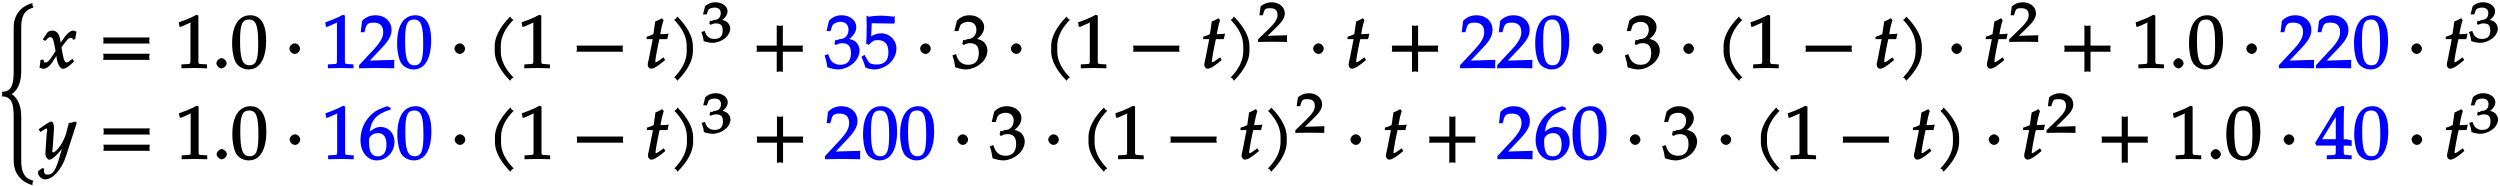 <svg xmlns="http://www.w3.org/2000/svg" xmlns:xlink="http://www.w3.org/1999/xlink" width="403pt" height="40" viewBox="0 0 403 30"><defs><symbol overflow="visible" id="a"><path d="M5.89 10.797c-1.374-.375-1.796-1.485-1.796-3.203V.437c0-1.921-.766-3.218-1.782-3.687v.266c1.016-.47 1.782-1.766 1.782-3.704v-7.14c0-1.719.422-2.828 1.984-3.25-.125-.235-.125-.235-.156-.297-.016-.094-.016-.172-.016-.406-1.812.468-3.031 1.843-3.031 3.953v7.14c0 2.079-.36 3.204-1.922 3.204.078.203.094.28.094.359 0 .094-.016.172-.094.375 1.563 0 1.922 1.125 1.922 3.188v7.156c0 2.093 1.219 3.468 3.031 3.968 0-.25 0-.343.016-.421.031-.079.031-.063.156-.297zm0 0"/></symbol><symbol overflow="visible" id="b"><path d="M5.875-5.875c-.14-.078-.344-.156-.453-.156-.469 0-1.063.468-1.797 1.578l-.453.656.25.094-.078-.578c-.14-1.188-.594-1.75-1.297-1.75-.313 0-.688.14-.797.297L.484-4.61l.407.25c.437-.485.578-.61.812-.61.39 0 .516.36.719 1.532l.125.718-.438.656C1.594-1.25 1.297-.905.953-.905c-.172 0-.172.078-.203.015l-.188-.468-.453.062c0 .36-.03.516-.093.89-.032.141-.047.173-.063.329.219.125.531.203.672.203.39 0 .953-.375 1.328-.938l.906-1.406-.234-.094.125.829c.172 1.015.578 1.609 1 1.609.266 0 .75-.234 1.125-.578l.64-.578-.218-.469c-.578.453-.766.61-.953.61-.188 0-.25-.094-.453-.5.015.046-.11-.407-.172-.75L3.5-3.313l.39-.532c.563-.765.782-1.015 1.157-1.015.187 0 .187-.032.312.312l.36-.11.203-1.171zm0 0"/></symbol><symbol overflow="visible" id="c"><path d="M8.266-4.078a1.419 1.419 0 0 1-.047-.36c0-.109.015-.234.062-.484h-7.5c.063.25.063.375.063.484 0 .125 0 .235-.063.5h7.5zm0 2.625a1.332 1.332 0 0 1-.047-.36c0-.109.015-.234.062-.484h-7.5c.063.25.063.375.063.485 0 .125 0 .25-.063.5h7.5zm0 0"/></symbol><symbol overflow="visible" id="d"><path d="M5.125-.094v-.484l-.75-.047c-.656-.031-.64-.031-.64-.656v-7.172l-.313-.125c-.875.469-1.61.781-2.86 1.219l.125.718h.235l1.547-.687.031-.016c.063 0-.047-.015-.047.266v5.797c0 .625.016.625-.64.656L1-.578v.625L3.125 0l2 .047zm0 0"/></symbol><symbol overflow="visible" id="e"><path d="M2.313-.766c0-.359-.454-.828-.829-.828-.359 0-.828.469-.828.828 0 .36.469.829.813.829.39 0 .843-.454.843-.829zm0 0"/></symbol><symbol overflow="visible" id="f"><path d="M5.688-4.5c0-2.625-.907-4-2.547-4C1.297-8.5.203-6.89.203-4c0 1.39.281 2.703.703 3.281.422.594 1.203.953 1.938.953 1.812 0 2.844-1.687 2.844-4.734zm-1.282.594C4.406-1.36 4.094-.437 3-.437c-1.156 0-1.516-1.079-1.516-4 0-2.516.313-3.375 1.438-3.375 1.172 0 1.484 1.03 1.484 3.906zm0 0"/></symbol><symbol overflow="visible" id="g"><path d="M2.516-3.125c0-.422-.407-.844-.844-.844-.422 0-.86.422-.86.844 0 .438.438.86.86.86.437 0 .844-.422.844-.86zm0 0"/></symbol><symbol overflow="visible" id="h"><path d="M5.719-.094c-.016-.25-.016-.375-.016-.547 0-.14 0-.265.031-.671l-4.28.125.093.234 2.187-2.313C4.891-4.5 5.281-5.25 5.281-6.14 5.281-7.516 4.22-8.5 2.703-8.5c-.86 0-1.562.281-2.172.906L.312-5.766h.594l.188-.687c.203-.688.5-.86 1.297-.86 1.03 0 1.546.516 1.546 1.532 0 .89-.468 1.687-1.828 3.11L.047-.454v.5L2.859 0l2.875.047zm0 0"/></symbol><symbol overflow="visible" id="i"><path d="M4.203-7.828a.735.735 0 0 1-.187-.14c-.063-.063-.11-.126-.22-.329-1.593 1.61-2.5 3.266-2.5 4.781v.797c0 1.516.907 3.172 2.5 4.781.11-.203.157-.265.22-.328.062-.062.125-.109.312-.203C2.875.063 2.281-1.344 2.281-2.719v-.797c0-1.39.594-2.78 2.047-4.25zm0 0"/></symbol><symbol overflow="visible" id="j"><path d="M8.266-2.766a1.332 1.332 0 0 1-.047-.359c0-.11.015-.234.062-.484h-7.5c.063.25.063.375.063.484 0 .125 0 .25-.063.5h7.5zm0 0"/></symbol><symbol overflow="visible" id="k"><path d="M3.703-5.516c-.453.047-.86.063-1.156.063.172-.984.297-1.578.531-2.25l-.25-.328a7.16 7.16 0 0 1-1.094.531l-.296 2.031c-.391.203-.704.328-1.063.407l-.047.406h1l-.64 3.25C.625-1.11.53-.813.53-.5c0 .297.266.61.5.61.422 0 .922-.282 1.86-1.032.218-.172.14-.125.437-.36l-.25-.437-.672.469c-.36.25-.484.313-.625.313-.093 0-.031.046-.031-.11 0-.297.156-1.234.516-3l.14-.61h1.266l.203-.89zm0 0"/></symbol><symbol overflow="visible" id="l"><path d="M3.766-2.719v-.797c0-1.515-.907-3.171-2.516-4.78-.11.202-.156.265-.203.327-.063.063-.125.11-.313.203 1.438 1.47 2.032 2.86 2.032 4.25v.797c0 1.375-.594 2.781-2.032 4.25.188.094.25.14.313.203.047.063.094.125.203.329C2.86.452 3.766-1.204 3.766-2.72zm0 0"/></symbol><symbol overflow="visible" id="n"><path d="M8.266-2.766a1.332 1.332 0 0 1-.047-.359c0-.11.015-.234.062-.484h-3.25v-3.266c-.25.063-.375.078-.484.078-.125 0-.25-.016-.5-.078v3.266H.78c.063.25.063.375.063.484 0 .125 0 .25-.063.5h3.266V.641c.25-.063.375-.079.5-.079.11 0 .234.016.484.079v-3.266h3.25zm0 0"/></symbol><symbol overflow="visible" id="o"><path d="M5.656-2.813c0-.562-.281-1.171-.703-1.468-.297-.219-.672-.344-.953-.407.734-.562 1.125-1.203 1.125-1.906 0-1.062-1.016-1.906-2.344-1.906-.812 0-1.453.266-2.047.86L.328-5.954h.64l.266-.797c.125-.406.75-.688 1.375-.688.766 0 1.266.5 1.266 1.25 0 .907-.563 1.532-1.406 1.532-.11 0-.469.187-.469.187l-.25-.093-.14.671.202.188C2.297-3.938 2.516-4 2.845-4c1 0 1.422.516 1.422 1.594 0 1.219-.579 1.89-1.704 1.89-.546 0-.937-.14-1.296-.468C.984-1.25.859-1.438.578-2.25l-.562.219C.28-1.234.375-.797.469-.11c.765.25 1.281.343 1.734.343.953 0 2.14-.562 2.813-1.375.406-.484.64-1.109.64-1.671zm0 0"/></symbol><symbol overflow="visible" id="p"><path d="M5.625-3.156c0-1.344-1.11-2.438-2.469-2.438-.578 0-1.11.188-1.61.485l.095-2.11 3.578.063.14-.157c-.03-.265-.03-.343-.03-.515 0-.188 0-.266.03-.531l-.093-.11v.203s-1.375-.171-2.188-.171c-.812 0-1.984.171-1.984.171L.89-8.469l-.094.11.031 1.687C.828-5.625.781-4.5.75-3.89l.422.141c.625-.625.844-.75 1.437-.75 1.141 0 1.72.672 1.72 1.969 0 1.328-.626 1.969-1.923 1.969-.656 0-1.156-.172-1.312-.485l-.61-1.062-.5.28c.297.735.454 1.126.641 1.735.344.188.922.328 1.438.328.812 0 1.75-.375 2.406-.953.734-.64 1.156-1.547 1.156-2.437zm0 0"/></symbol><symbol overflow="visible" id="r"><path d="M5.953-5.875l-.203-.156c-.375.14-.64.203-1.016.234l-.453 1.703c-.14.563-.531 1.344-.922 1.938-.421.61-.89 1.094-1.156 1.094-.265 0-.11-.438-.094-.594l.172-2.328c.031-.36.047-.829.047-1.157 0-.53-.219-.89-.422-.89-.156 0-.422.125-1 .515L-.14-4.78l.266.437.734-.453c.063-.047.125-.11.204-.11.312 0 .125.485.109.673L.969-1.328l-.016.484c-.015.5.36.969.656.969.454 0 1.547-1.047 2.438-2.39l-.234-.094-.579 2.03c-.609 2.126-1.078 2.86-1.906 2.86-.422 0-.61-.187-.61-.61 0-.062.016-.155.032-.343l-.297-.11-.672.485c-.015.156-.015.219-.015.281 0 .516.578 1.063 1.125 1.063 1.265 0 2.703-1.61 3.406-3.828L6-5.828zm0 0"/></symbol><symbol overflow="visible" id="s"><path d="M5.719-2.75c0-1.375-.953-2.406-2.219-2.406-.703 0-1.25.328-1.766.75.22-1.844 1.094-2.89 3.375-3.563v-.265L4.531-8.5c-1.156.39-1.75.656-2.36 1.188C.939-6.282.235-4.72.235-3.079.234-1.11 1.344.234 2.875.234c1.563 0 2.844-1.359 2.844-2.984zm-1.297.422c0 1.234-.469 1.906-1.39 1.906-1.016 0-1.423-.734-1.423-2.344 0-.406 0-.546.141-.75.266-.406.719-.656 1.297-.656.906 0 1.375.656 1.375 1.844zm0 0"/></symbol><symbol overflow="visible" id="t"><path d="M5.766-.094v-.484l-.704-.047c-.578-.031-.578-.063-.578-.781v-.75c.579 0 .829 0 1.282.062v-1L5.734-3s-.671-.188-1.062-.188h-.188v-1.53c0-2.126.016-3.157.094-3.72l-.281-.124-.984.343-3.438 5.64.203.423h3.125v.75c0 .718.016.765-.578.781l-.875.047v.625L3.813 0l1.953.047zM3.344-3.188H1l2.438-3.984-.235-.094v4.079zm0 0"/></symbol><symbol overflow="visible" id="m"><path d="M4.703-2.11c0-.421-.25-.89-.594-1.124a2.225 2.225 0 0 0-.703-.282c.531-.375.86-.875.86-1.406 0-.781-.86-1.437-1.938-1.437-.64 0-1.203.203-1.687.656L.312-4.406h.594l.219-.625c.11-.297.563-.469 1.063-.469.624 0 .984.328.984.89 0 .673-.406 1.094-1.094 1.094-.078 0-.36.204-.36.204l-.265-.094-.125.515.203.157c.407-.172.594-.22.844-.22.813 0 1.11.329 1.11 1.142 0 .906-.422 1.359-1.329 1.359-.437 0-.719-.094-1.015-.344C.906-.984.828-1.094.578-1.75l-.531.188c.234.609.312.937.375 1.468C1.078.11 1.5.172 1.859.172c.782 0 1.766-.422 2.297-1.016.328-.375.547-.86.547-1.265zm0 0"/></symbol><symbol overflow="visible" id="q"><path d="M4.75-.11c-.016-.187-.016-.265-.016-.39s0-.203.032-.547l-3.141.094 1.5-1.469c.938-.906 1.266-1.5 1.266-2.156 0-1.016-.891-1.781-2.125-1.781-.688 0-1.282.218-1.782.687L.297-4.266h.547l.172-.546c.156-.516.359-.594 1-.594.828 0 1.203.343 1.203 1.093 0 .657-.36 1.22-1.453 2.282L.078-.391v.422L2.391 0l2.375.031zm0 0"/></symbol></defs><use xlink:href="#a" x="-.673" y="18.283"/><use xlink:href="#b" x="6.405" y="10.961"/><use xlink:href="#c" x="15.838" y="10.961"/><use xlink:href="#d" x="28.247" y="10.961"/><use xlink:href="#e" x="34.225" y="10.961"/><use xlink:href="#f" x="37.214" y="10.961"/><use xlink:href="#g" x="45.845" y="10.961"/><g fill="#00f"><use xlink:href="#d" x="51.859" y="10.961"/><use xlink:href="#h" x="57.837" y="10.961"/><use xlink:href="#f" x="63.814" y="10.961"/></g><use xlink:href="#g" x="72.449" y="10.961"/><use xlink:href="#i" x="78.451" y="10.961"/><use xlink:href="#d" x="83.52" y="10.961"/><use xlink:href="#j" x="92.151" y="10.961"/><use xlink:href="#k" x="103.891" y="10.961"/><use xlink:href="#l" x="107.932" y="10.961"/><use xlink:href="#m" x="113.01" y="6.728"/><use xlink:href="#n" x="121.163" y="10.961"/><g fill="#00f"><use xlink:href="#o" x="132.906" y="10.961"/><use xlink:href="#p" x="138.884" y="10.961"/></g><use xlink:href="#g" x="147.518" y="10.961"/><use xlink:href="#o" x="153.52" y="10.961"/><use xlink:href="#g" x="162.151" y="10.961"/><use xlink:href="#i" x="168.153" y="10.961"/><use xlink:href="#d" x="173.222" y="10.961"/><use xlink:href="#j" x="181.865" y="10.961"/><use xlink:href="#k" x="193.605" y="10.961"/><use xlink:href="#l" x="197.646" y="10.961"/><use xlink:href="#q" x="202.718" y="6.728"/><use xlink:href="#g" x="210.871" y="10.961"/><use xlink:href="#k" x="216.873" y="10.961"/><use xlink:href="#n" x="223.567" y="10.961"/><g fill="#00f"><use xlink:href="#h" x="235.317" y="10.961"/><use xlink:href="#h" x="241.295" y="10.961"/><use xlink:href="#f" x="247.272" y="10.961"/></g><use xlink:href="#g" x="255.906" y="10.961"/><use xlink:href="#o" x="261.908" y="10.961"/><use xlink:href="#g" x="270.539" y="10.961"/><use xlink:href="#i" x="276.541" y="10.961"/><use xlink:href="#d" x="281.61" y="10.961"/><use xlink:href="#j" x="290.253" y="10.961"/><use xlink:href="#k" x="301.993" y="10.961"/><use xlink:href="#l" x="306.034" y="10.961"/><use xlink:href="#g" x="313.757" y="10.961"/><use xlink:href="#k" x="319.759" y="10.961"/><use xlink:href="#q" x="323.808" y="6.728"/><use xlink:href="#n" x="331.962" y="10.961"/><use xlink:href="#d" x="343.702" y="10.961"/><use xlink:href="#e" x="349.68" y="10.961"/><use xlink:href="#f" x="352.668" y="10.961"/><use xlink:href="#g" x="361.3" y="10.961"/><g fill="#00f"><use xlink:href="#h" x="367.31" y="10.961"/><use xlink:href="#h" x="373.288" y="10.961"/><use xlink:href="#f" x="379.265" y="10.961"/></g><use xlink:href="#g" x="387.9" y="10.961"/><use xlink:href="#k" x="393.902" y="10.961"/><use xlink:href="#m" x="397.945" y="6.728"/><use xlink:href="#r" x="6.369" y="25.622"/><use xlink:href="#c" x="15.873" y="25.622"/><use xlink:href="#d" x="28.283" y="25.622"/><use xlink:href="#e" x="34.26" y="25.622"/><use xlink:href="#f" x="37.249" y="25.622"/><use xlink:href="#g" x="45.881" y="25.622"/><g fill="#00f"><use xlink:href="#d" x="51.895" y="25.622"/><use xlink:href="#s" x="57.873" y="25.622"/><use xlink:href="#f" x="63.85" y="25.622"/></g><use xlink:href="#g" x="72.485" y="25.622"/><use xlink:href="#i" x="78.487" y="25.622"/><use xlink:href="#d" x="83.556" y="25.622"/><use xlink:href="#j" x="92.187" y="25.622"/><use xlink:href="#k" x="103.927" y="25.622"/><use xlink:href="#l" x="107.968" y="25.622"/><use xlink:href="#m" x="113.046" y="21.39"/><use xlink:href="#n" x="121.199" y="25.622"/><g fill="#00f"><use xlink:href="#h" x="132.942" y="25.622"/><use xlink:href="#f" x="138.92" y="25.622"/><use xlink:href="#f" x="144.897" y="25.622"/></g><use xlink:href="#g" x="153.532" y="25.622"/><use xlink:href="#o" x="159.534" y="25.622"/><use xlink:href="#g" x="168.165" y="25.622"/><use xlink:href="#i" x="174.167" y="25.622"/><use xlink:href="#d" x="179.236" y="25.622"/><use xlink:href="#j" x="187.867" y="25.622"/><use xlink:href="#k" x="199.619" y="25.622"/><use xlink:href="#l" x="203.66" y="25.622"/><use xlink:href="#q" x="208.731" y="21.39"/><use xlink:href="#g" x="216.885" y="25.622"/><use xlink:href="#k" x="222.887" y="25.622"/><use xlink:href="#n" x="229.581" y="25.622"/><g fill="#00f"><use xlink:href="#h" x="241.33" y="25.622"/><use xlink:href="#s" x="247.308" y="25.622"/><use xlink:href="#f" x="253.285" y="25.622"/></g><use xlink:href="#g" x="261.92" y="25.622"/><use xlink:href="#o" x="267.922" y="25.622"/><use xlink:href="#g" x="276.553" y="25.622"/><use xlink:href="#i" x="282.555" y="25.622"/><use xlink:href="#d" x="287.624" y="25.622"/><use xlink:href="#j" x="296.255" y="25.622"/><g><use xlink:href="#k" x="308.007" y="25.622"/></g><g><use xlink:href="#l" x="312.048" y="25.622"/></g><g><use xlink:href="#g" x="319.771" y="25.622"/></g><g><use xlink:href="#k" x="325.773" y="25.622"/></g><g><use xlink:href="#q" x="329.822" y="21.39"/></g><g><use xlink:href="#n" x="337.975" y="25.622"/></g><g><use xlink:href="#d" x="349.715" y="25.622"/><use xlink:href="#e" x="355.693" y="25.622"/><use xlink:href="#f" x="358.681" y="25.622"/></g><g><use xlink:href="#g" x="367.313" y="25.622"/></g><g fill="#00f"><use xlink:href="#t" x="373.323" y="25.622"/><use xlink:href="#f" x="379.301" y="25.622"/></g><g><use xlink:href="#g" x="387.936" y="25.622"/></g><g><use xlink:href="#k" x="393.938" y="25.622"/></g><g><use xlink:href="#m" x="397.981" y="21.39"/></g></svg>